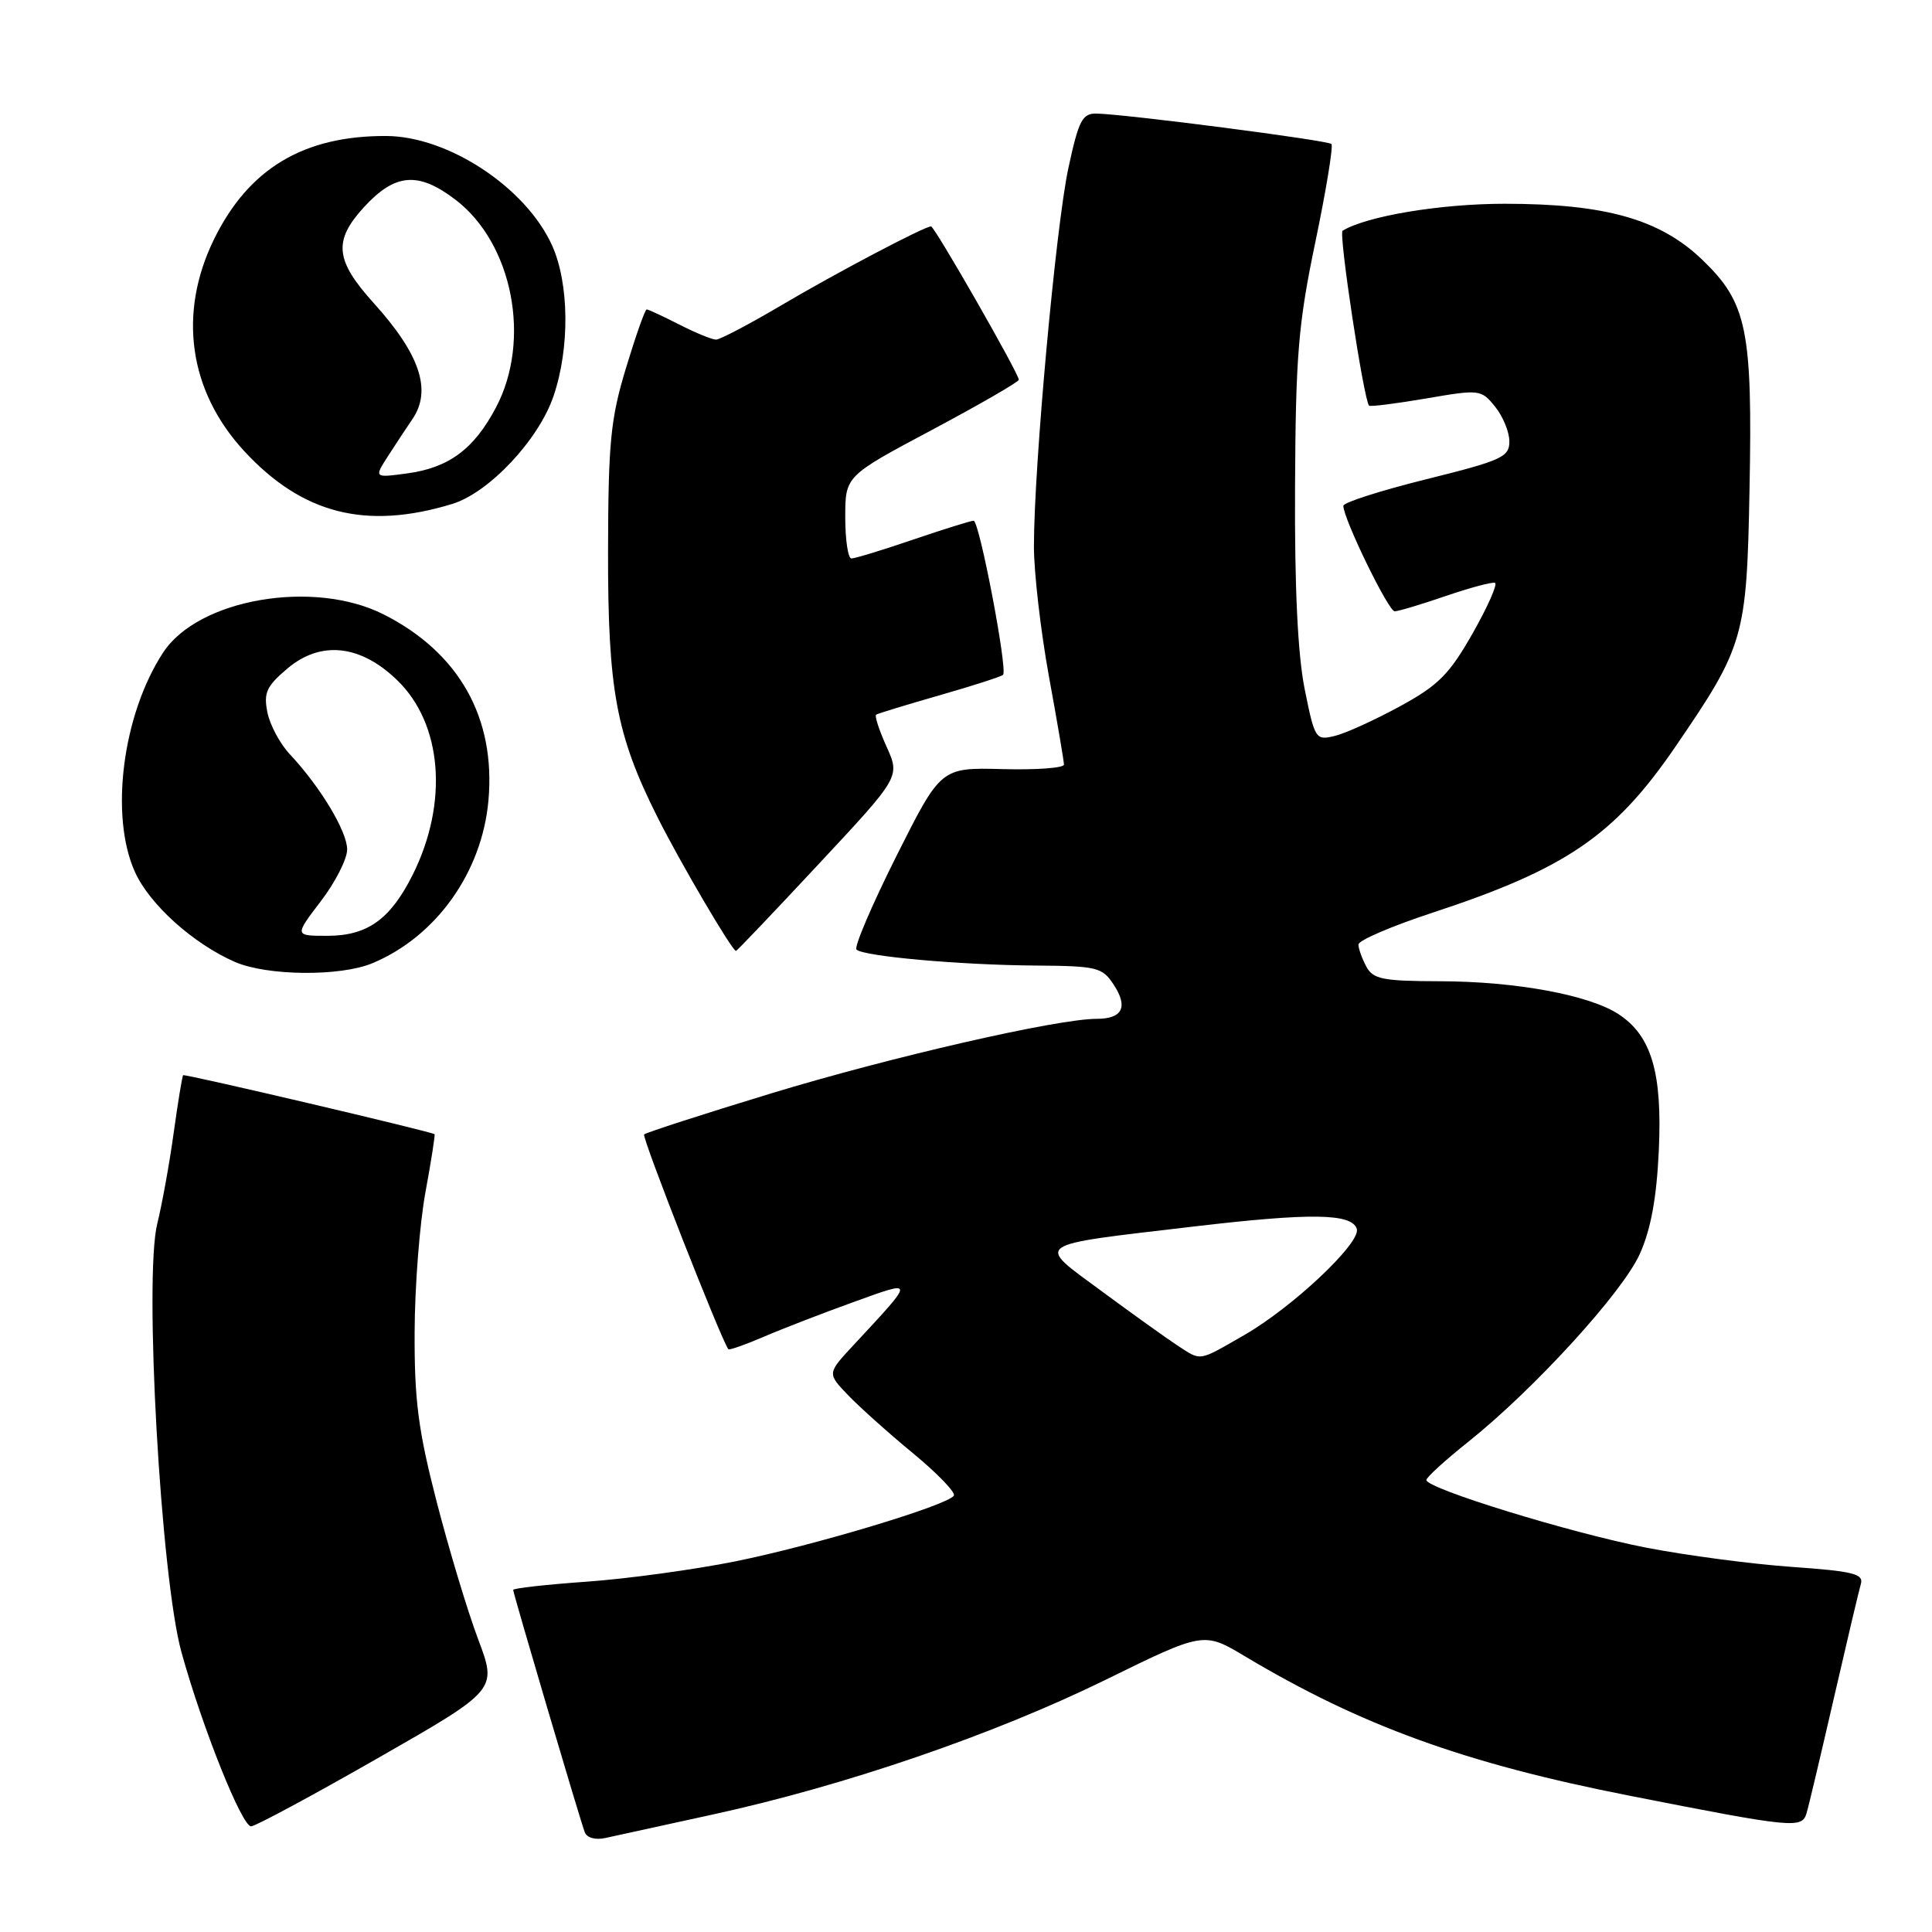 <?xml version="1.0" encoding="UTF-8" standalone="no"?>
<!DOCTYPE svg PUBLIC "-//W3C//DTD SVG 1.1//EN" "http://www.w3.org/Graphics/SVG/1.1/DTD/svg11.dtd" >
<svg xmlns="http://www.w3.org/2000/svg" xmlns:xlink="http://www.w3.org/1999/xlink" version="1.1" viewBox="0 0 256 256">
 <g >
 <path fill="currentColor"
d=" M 94.50 240.42 C 112.00 236.60 131.68 229.85 146.50 222.58 C 159.50 216.20 159.50 216.20 165.00 219.49 C 180.35 228.66 194.12 233.66 215.92 237.94 C 237.65 242.22 238.77 242.33 239.38 240.25 C 239.67 239.29 241.29 232.43 243.00 225.00 C 244.71 217.57 246.31 210.78 246.57 209.90 C 246.97 208.54 245.58 208.20 237.41 207.62 C 232.12 207.25 223.43 206.10 218.12 205.07 C 208.18 203.14 189.00 197.24 189.00 196.11 C 189.00 195.76 191.49 193.49 194.54 191.06 C 203.28 184.08 214.99 171.26 217.28 166.16 C 218.74 162.92 219.51 158.75 219.80 152.48 C 220.28 142.14 218.84 137.25 214.46 134.38 C 210.58 131.84 200.85 130.04 190.79 130.02 C 183.20 130.00 181.94 129.75 181.04 128.07 C 180.47 127.00 180.00 125.69 180.00 125.15 C 180.00 124.61 184.39 122.72 189.75 120.96 C 207.49 115.13 213.91 110.75 221.96 99.00 C 231.12 85.62 231.45 84.48 231.82 64.90 C 232.23 43.68 231.50 40.13 225.57 34.43 C 219.98 29.05 212.74 27.00 199.37 27.00 C 190.87 27.00 181.14 28.62 177.90 30.57 C 177.35 30.90 180.71 53.05 181.41 53.75 C 181.58 53.91 184.98 53.48 188.97 52.80 C 196.07 51.58 196.26 51.60 198.11 53.89 C 199.15 55.17 200.00 57.25 200.00 58.50 C 200.00 60.56 198.98 61.02 189.00 63.50 C 182.95 65.00 178.00 66.59 178.00 67.02 C 178.00 68.73 183.97 81.00 184.80 81.00 C 185.29 81.00 188.32 80.09 191.55 78.98 C 194.77 77.88 197.71 77.09 198.09 77.23 C 198.47 77.38 197.14 80.38 195.14 83.91 C 192.05 89.35 190.59 90.82 185.50 93.59 C 182.20 95.39 178.32 97.16 176.88 97.51 C 174.33 98.13 174.22 97.96 172.88 91.33 C 171.96 86.76 171.53 77.89 171.60 64.50 C 171.68 47.07 172.03 42.90 174.30 32.03 C 175.73 25.18 176.68 19.35 176.42 19.08 C 175.93 18.59 149.29 15.14 145.32 15.05 C 143.41 15.01 142.94 15.91 141.57 22.25 C 139.91 29.93 137.00 61.84 137.00 72.39 C 137.00 75.84 137.89 83.57 138.98 89.58 C 140.08 95.59 140.98 100.87 140.98 101.31 C 140.99 101.76 137.33 102.03 132.83 101.91 C 124.67 101.70 124.67 101.70 118.77 113.45 C 115.53 119.92 113.15 125.49 113.49 125.82 C 114.39 126.72 127.23 127.87 137.23 127.94 C 145.36 128.00 146.06 128.17 147.56 130.46 C 149.52 133.44 148.74 135.00 145.32 135.00 C 140.09 135.00 118.01 140.06 102.15 144.89 C 93.15 147.63 85.59 150.08 85.35 150.32 C 85.01 150.66 95.53 177.47 96.51 178.78 C 96.62 178.93 98.73 178.19 101.20 177.13 C 103.66 176.07 108.99 174.01 113.04 172.55 C 121.33 169.56 121.33 169.37 113.09 178.24 C 109.61 181.98 109.61 181.98 112.34 184.83 C 113.84 186.40 117.72 189.88 120.96 192.55 C 124.21 195.23 126.65 197.76 126.39 198.18 C 125.60 199.45 107.82 204.80 97.38 206.90 C 91.95 207.99 83.11 209.20 77.75 209.58 C 72.39 209.96 68.00 210.45 68.00 210.67 C 68.00 211.14 76.80 240.95 77.48 242.77 C 77.76 243.52 78.90 243.84 80.23 243.54 C 81.48 243.27 87.90 241.86 94.50 240.42 Z  M 50.07 232.96 C 65.88 223.92 65.88 223.92 63.37 217.24 C 61.98 213.57 59.51 205.37 57.87 199.03 C 55.42 189.54 54.90 185.56 54.94 176.50 C 54.96 170.45 55.61 162.12 56.37 158.00 C 57.13 153.88 57.67 150.40 57.58 150.29 C 57.33 149.98 24.54 142.28 24.27 142.47 C 24.15 142.55 23.59 145.97 23.02 150.06 C 22.46 154.15 21.47 159.59 20.84 162.14 C 19.06 169.26 21.31 209.08 24.05 218.95 C 26.82 228.94 32.05 242.00 33.27 242.00 C 33.82 242.00 41.38 237.93 50.07 232.96 Z  M 49.35 127.63 C 57.80 124.10 63.87 115.58 64.72 106.07 C 65.70 95.13 60.84 86.48 50.85 81.42 C 41.57 76.72 26.27 79.35 21.62 86.46 C 16.23 94.68 14.51 108.12 17.89 115.56 C 19.85 119.88 25.64 125.07 31.15 127.47 C 35.42 129.32 45.09 129.41 49.35 127.63 Z  M 108.51 114.46 C 119.27 102.93 119.27 102.93 117.48 98.95 C 116.49 96.77 115.87 94.85 116.09 94.70 C 116.32 94.54 120.10 93.39 124.49 92.13 C 128.89 90.87 132.68 89.65 132.91 89.42 C 133.55 88.78 129.77 69.00 129.01 69.00 C 128.65 69.00 125.04 70.12 121.00 71.50 C 116.96 72.88 113.28 74.00 112.82 74.00 C 112.37 74.00 112.00 71.54 112.00 68.54 C 112.00 63.08 112.00 63.08 123.50 56.96 C 129.82 53.59 135.00 50.60 135.00 50.32 C 135.00 49.50 123.84 30.00 123.37 30.00 C 122.48 30.00 110.74 36.19 103.45 40.50 C 99.26 42.97 95.40 45.00 94.88 45.00 C 94.35 45.00 92.16 44.10 90.00 43.00 C 87.84 41.90 85.90 41.00 85.69 41.00 C 85.47 41.00 84.24 44.49 82.95 48.75 C 80.90 55.51 80.60 58.61 80.57 73.00 C 80.54 91.40 81.64 97.35 87.09 108.22 C 90.06 114.16 97.01 126.00 97.52 126.00 C 97.65 126.00 102.59 120.81 108.51 114.46 Z  M 59.91 66.78 C 64.78 65.30 71.37 58.29 73.34 52.50 C 75.52 46.12 75.43 37.54 73.14 32.49 C 69.66 24.83 59.39 18.06 51.19 18.02 C 40.23 17.97 32.94 22.34 28.35 31.72 C 23.56 41.52 25.02 51.81 32.33 59.74 C 40.04 68.10 48.48 70.26 59.91 66.78 Z  M 156.00 178.27 C 154.62 177.37 150.14 174.16 146.03 171.13 C 137.16 164.59 136.46 165.08 158.18 162.52 C 173.72 160.69 179.11 160.77 179.78 162.83 C 180.38 164.65 171.28 173.23 164.81 176.94 C 158.68 180.45 159.23 180.37 156.00 178.27 Z  M 42.51 119.42 C 44.43 116.91 46.00 113.82 46.00 112.56 C 46.00 110.16 42.44 104.25 38.42 99.96 C 37.11 98.57 35.76 96.06 35.43 94.38 C 34.91 91.79 35.31 90.92 38.11 88.56 C 42.52 84.85 47.78 85.42 52.64 90.14 C 58.61 95.92 59.44 106.34 54.71 115.86 C 51.74 121.81 48.70 124.00 43.37 124.00 C 39.01 124.00 39.01 124.00 42.51 119.42 Z  M 51.43 60.41 C 52.46 58.81 53.91 56.61 54.65 55.53 C 57.25 51.72 55.65 46.94 49.51 40.15 C 44.40 34.49 44.14 31.91 48.22 27.46 C 52.35 22.95 55.42 22.70 60.35 26.46 C 67.94 32.25 70.44 45.08 65.71 54.01 C 62.80 59.52 59.46 61.99 53.94 62.73 C 49.56 63.32 49.56 63.32 51.43 60.41 Z "/>
</g>
</svg>